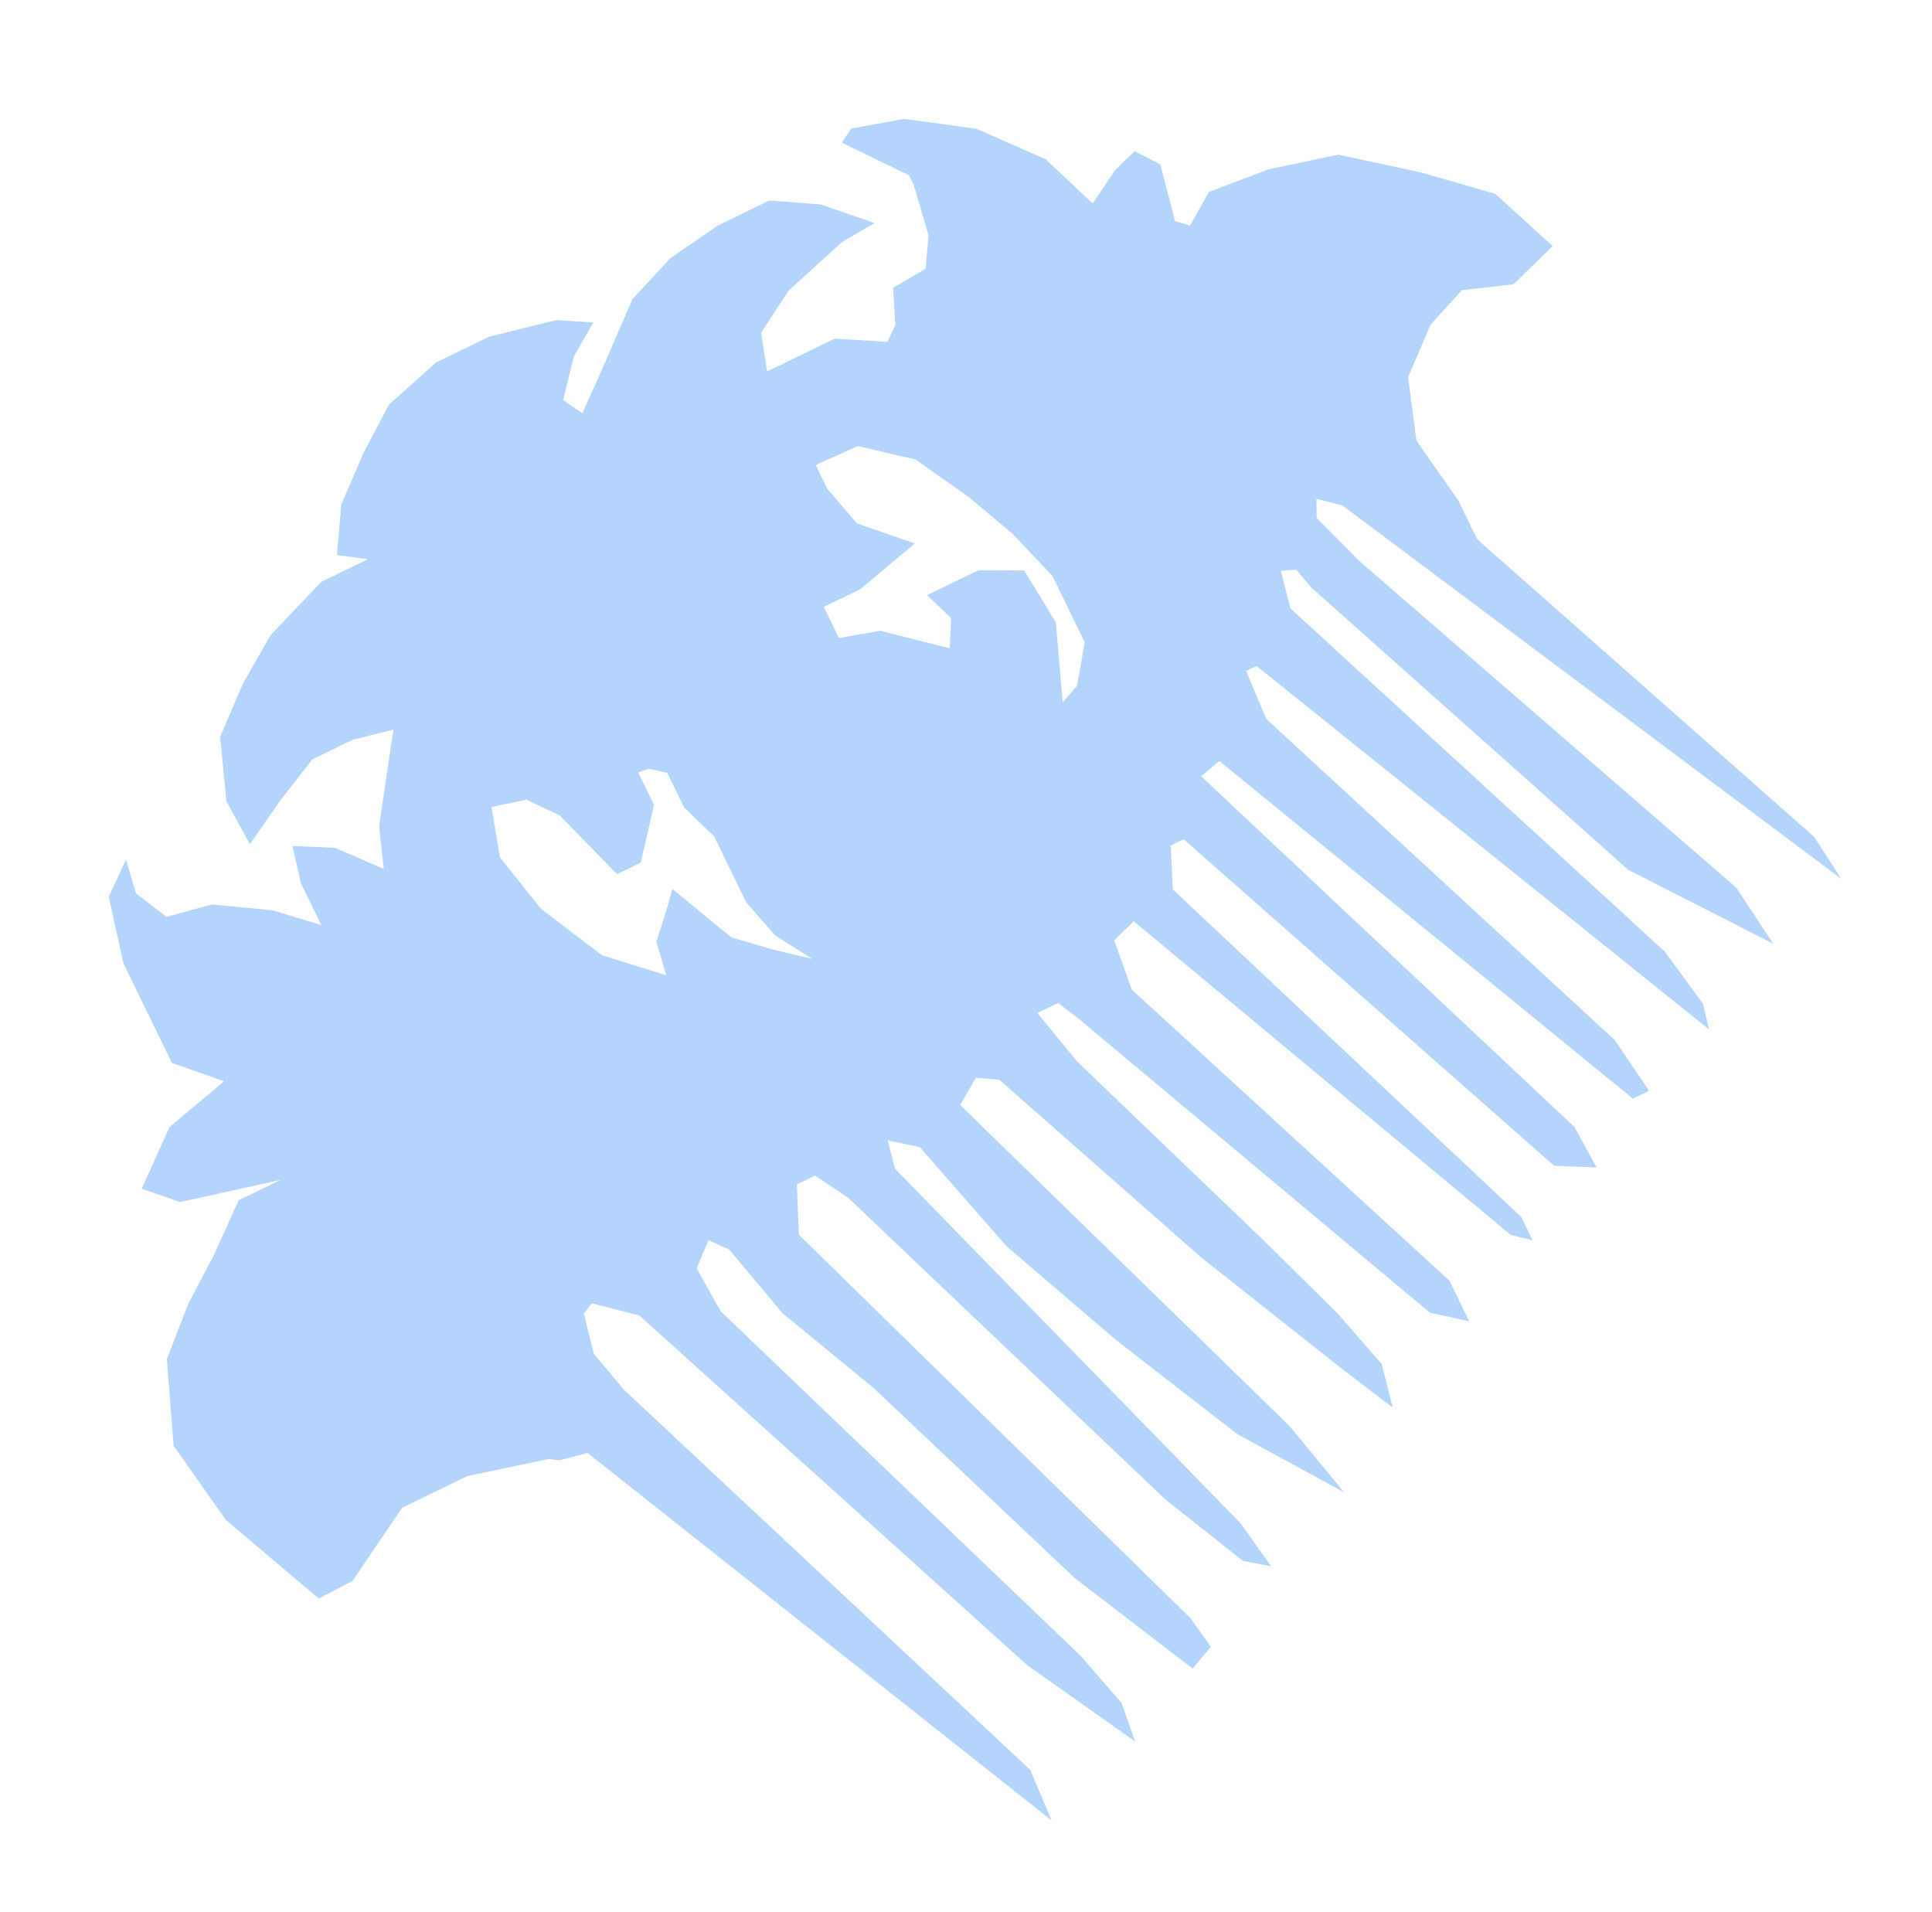 <svg width="670" height="663" viewBox="0 0 670 663" fill="none" xmlns="http://www.w3.org/2000/svg">
<g opacity="0.3" clip-path="url(#clip0_34_111)">
<path d="M454.846 203.832L564.678 301.649L614.931 327.244L602.177 307.875L471.495 194.625L456.593 179.63L456.534 172.988L465.533 175.279L638.451 304.691L629.222 290.28L512.287 187.014L505.726 173.523L491.195 152.784L488.304 130.841L496.104 112.587L506.969 100.629L524.886 98.587L538.449 85.322L518.521 67.21L492.664 59.767L464.109 53.633L439.907 58.733L419.251 66.551L412.695 78.234L407.507 76.708L402.357 56.972L393.465 52.404L386.679 59.035L378.952 70.574L362.569 55.191L338.531 44.641L313.522 41.236L295.146 44.607L291.957 49.492L315.234 60.783L316.842 64.078L322.013 81.576L320.99 93.196L309.737 99.777L310.492 112.758L307.742 118.542L289.417 117.447L276.825 123.568L266.031 128.821L263.947 115.381L273.504 100.726L292.025 83.935L303.278 77.353L284.565 70.883L266.759 69.537L248.879 78.229L232.48 89.542L219.356 103.707L208.348 129.074L201.929 143.311L195.266 138.762L199.008 123.594L205.717 111.822L192.887 111.003L169.634 116.75L151.135 125.749L134.873 140.332L126.194 156.786L118.357 174.944L116.85 192.465L127.582 193.919L111.382 201.796L93.73 220.385L84.151 237.279L76.352 255.533L78.506 277.838L86.672 292.766L97.129 277.672L108.297 263.344L122.405 256.486L136.424 253.009L131.468 286.556L133.092 301.334L116.177 293.995L101.43 293.381L104.358 306.272L111.413 320.772L94.479 315.662L73.477 313.636L57.777 317.938L47.138 309.772L43.684 298.109L37.724 311.017L42.792 334.003L51.483 351.883L59.595 368.571L77.722 374.97L58.762 390.861L49.133 412.221L62.501 416.842L97.401 409.123L82.772 416.231L73.917 435.75L65.238 452.204L57.868 471.357L60.217 501.343L78.274 527.039L110.537 554.333L122.283 548.194L139.435 522.87L162.062 511.865L190.302 505.919L193.877 506.42L203.741 503.834L364.685 631.284L357.277 613.756L216.509 482.056L205.911 469.412L202.488 455.512L205.207 451.965L221.712 456.178L356.338 577.525L393.62 603.876L388.972 590.572L374.724 574.155L249.919 454.71L241.59 439.86L245.719 430.068L252.843 433.278L271.381 455.396L302.849 481.236L372.783 547.305L413.581 578.613L419.928 571.081L412.877 561.166L277.045 428.179L276.341 410.732L282.637 407.667L294.176 415.394L404.194 520.032L430.989 541.238L440.81 543.14L430.242 528.268L310.395 405.298L307.819 395.435L318.97 397.796L349.005 432.118L387.104 464.744L429.06 497.304L466.136 517.498L447.158 494.48L333.002 383.202L338.416 373.753L346.514 374.403L416.5 435.997L463.501 473.193L483.011 488.166L479.125 472.96L463.698 455.297L438.036 429.968L373.426 367.988L359.742 351.286L366.937 347.791L374.029 353.239L495.891 455.216L509.501 458.184L502.666 444.129L392.468 343.151L386.398 326.093L393.184 319.461L523.917 428.245L531.501 430.117L527.566 422.022L406.727 308.434L406.002 293.216L410.5 291.03L538.953 404.261L553.7 404.874L546.007 390.82L416.551 269.188L422.867 263.894L566.26 380.977L571.884 378.241L559.998 360.671L439.129 249.31L432.16 232.682L435.758 230.934L592.694 357.005L590.558 348.041L577.345 330.002L447.502 210.982L444.18 197.944L449.556 197.557L454.85 203.873L454.846 203.832ZM267.854 329.235L253.586 325.053L233.197 308.28L230.95 316.245L227.626 326.553L231.08 338.216L208.79 331.264L187.619 315.169L173.388 297.33L170.446 279.852L182.548 277.298L194.117 282.797L202.957 291.842L214.014 303.147L222.206 299.166L226.801 279.14L221.306 267.847L225.146 266.599L231.391 268.009L237.223 279.995L247.701 290.108L251.572 298.072L258.814 312.972L268.783 324.336L281.661 332.523L267.832 329.242L267.854 329.235ZM373.519 237.82L368.531 243.583L366.152 215.824L355.166 197.814L339.377 197.711L329.246 202.632L321.497 206.403L329.826 214.336L329.367 224.814L305.288 218.732L290.949 221.255L285.697 210.462L298.375 204.302L317.249 188.449L297.197 181.518L286.952 169.6L282.891 161.256L297.486 154.678L317.559 159.371L336.2 172.546L351.265 185.231L364.97 199.694L376.171 222.722L373.501 237.807L373.519 237.82Z" fill="#006FF2"/>
</g>
<defs>
<clipPath id="clip0_34_111">
<rect width="594.02" height="585.84" fill="white" transform="translate(81.338) rotate(7.981)"/>
</clipPath>
</defs>
</svg>
